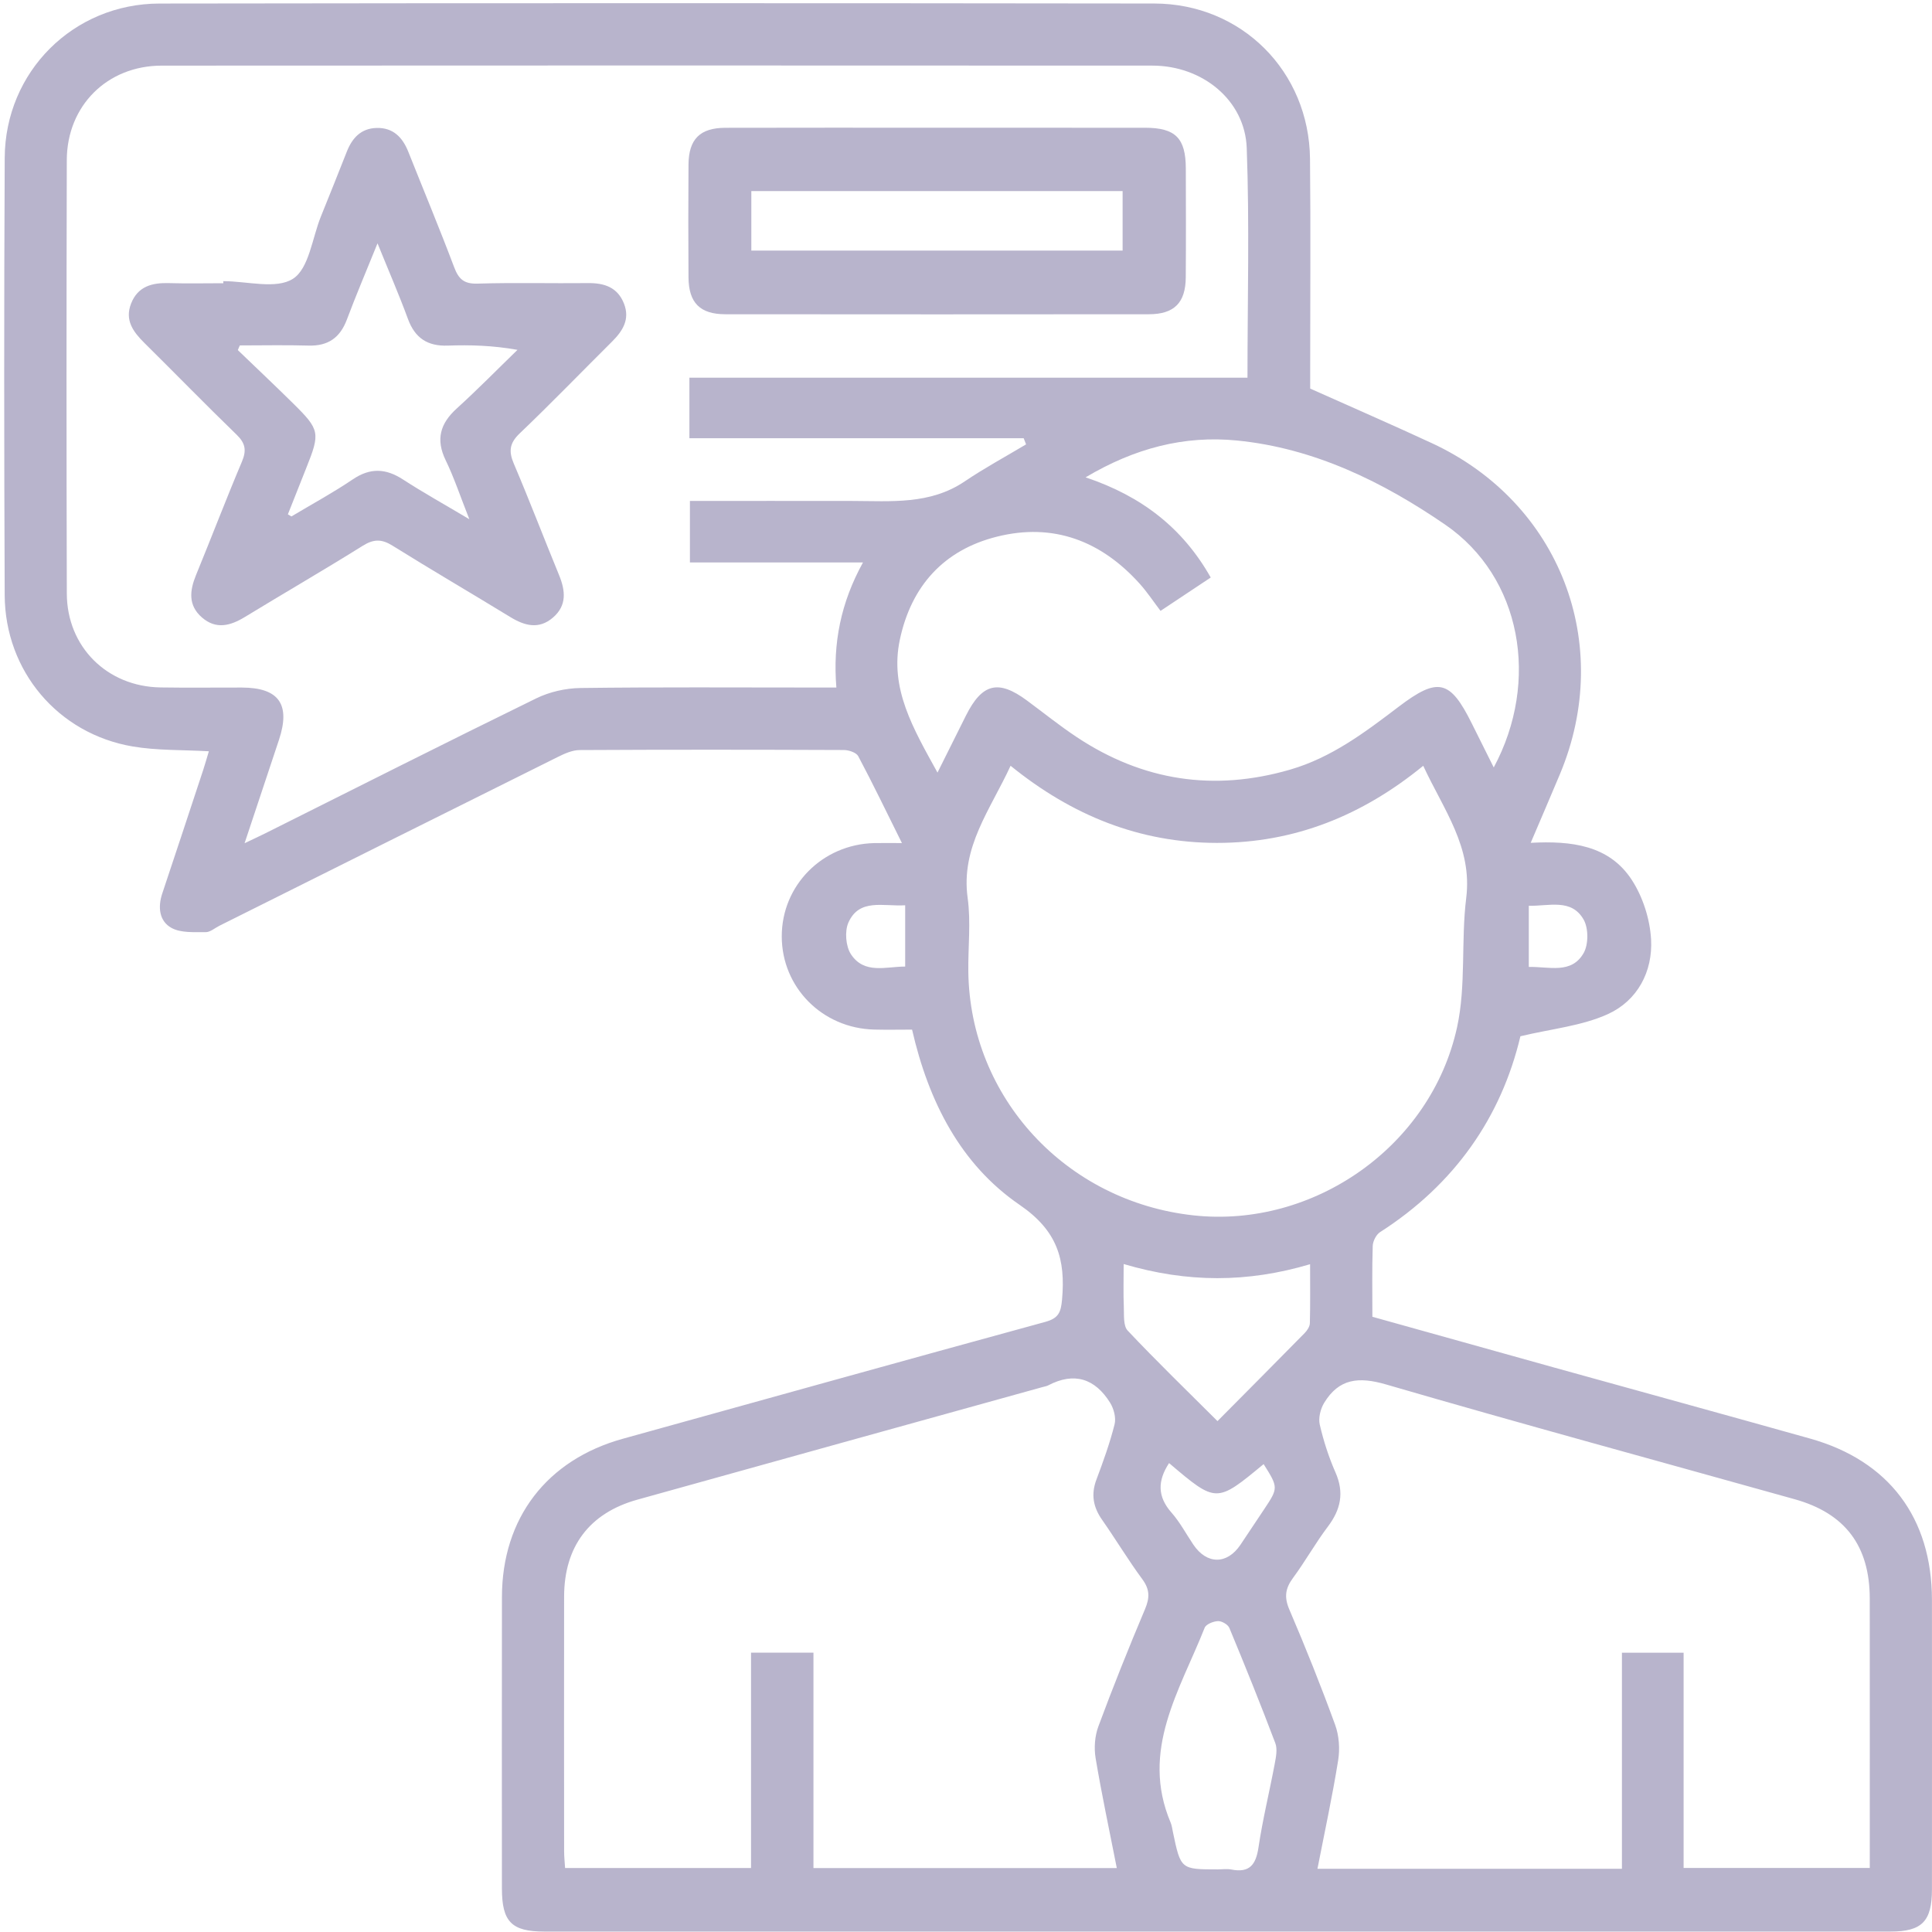 <svg width="417" height="417" viewBox="0 0 417 417" fill="none" xmlns="http://www.w3.org/2000/svg">
<path d="M282.789 83.87C291.772 87.892 300.458 91.668 309.048 95.65C336.696 108.467 348.469 138.957 336.694 167.089C334.708 171.834 332.667 176.555 330.385 181.914C339.111 181.451 347.313 182.389 352.214 189.933C354.592 193.593 356.113 198.362 356.364 202.724C356.767 209.727 353.396 215.995 347.048 218.883C341.421 221.442 334.907 222.049 328.162 223.665C324.031 241.12 313.958 255.641 297.87 265.942C297.027 266.482 296.319 267.898 296.286 268.93C296.124 273.948 296.213 278.974 296.213 284.211C309.402 287.895 322.415 291.543 335.437 295.163C353.852 300.282 372.286 305.332 390.688 310.501C407.701 315.28 416.971 327.602 416.988 345.309C417.007 366.142 417 386.976 416.988 407.809C416.985 414.708 414.832 416.905 408.045 416.906C311.188 416.913 214.331 416.913 117.475 416.907C110.411 416.907 108.336 414.785 108.333 407.595C108.325 386.622 108.304 365.648 108.338 344.676C108.367 327.664 118.033 315.084 134.426 310.54C164.81 302.119 195.175 293.63 225.591 285.321C228.463 284.536 228.984 283.28 229.232 280.495C230.002 271.842 228.242 265.645 220.087 260.062C207.377 251.358 200.438 237.85 196.86 222.232C194.195 222.232 191.444 222.29 188.697 222.222C177.486 221.949 168.744 213.125 168.734 202.117C168.724 191.114 177.484 182.248 188.659 181.973C190.438 181.929 192.219 181.967 194.671 181.967C191.379 175.342 188.429 169.215 185.242 163.214C184.823 162.424 183.203 161.886 182.136 161.882C163.129 161.804 144.121 161.79 125.113 161.891C123.546 161.899 121.89 162.639 120.436 163.363C96.069 175.479 71.727 187.647 47.38 199.801C46.381 200.3 45.372 201.208 44.376 201.197C41.892 201.171 39.046 201.393 37.021 200.283C34.376 198.832 34.027 195.817 35.027 192.835C37.996 183.968 40.921 175.085 43.852 166.205C44.283 164.902 44.649 163.578 45.078 162.155C39.398 161.828 33.915 162.016 28.618 161.113C12.517 158.369 1.083 144.828 1.013 128.449C0.881 96.989 0.861 65.528 1.018 34.07C1.111 15.493 15.817 0.791 34.435 0.764C105.995 0.66 177.554 0.667 249.113 0.758C267.986 0.781 282.56 15.42 282.751 34.286C282.905 49.385 282.787 64.487 282.789 79.588C282.789 81.115 282.789 82.641 282.789 83.87ZM269.255 81.518C269.255 64.884 269.7 48.392 269.093 31.939C268.712 21.619 259.512 14.166 248.741 14.161C177.46 14.125 106.179 14.119 34.898 14.165C23.137 14.173 14.448 22.829 14.417 34.562C14.339 65.742 14.333 96.923 14.422 128.104C14.454 139.618 23.114 148.187 34.612 148.375C40.481 148.47 46.352 148.383 52.222 148.4C60.2 148.422 62.752 152.023 60.217 159.676C57.822 166.904 55.41 174.125 52.789 182.003C54.785 181.049 56.035 180.475 57.266 179.859C76.744 170.124 96.178 160.3 115.739 150.735C118.616 149.327 122.084 148.54 125.292 148.498C142.062 148.281 158.835 148.396 175.607 148.396C177.108 148.396 178.608 148.396 180.521 148.396C179.733 138.804 181.49 130.061 186.265 121.398C173.311 121.398 161.08 121.398 148.911 121.398C148.911 116.754 148.911 112.514 148.911 108.12C160.828 108.12 172.421 108.102 184.014 108.125C192.333 108.142 200.728 108.966 208.223 103.902C212.489 101.019 217.043 98.562 221.467 95.912C221.295 95.471 221.122 95.03 220.95 94.588C196.894 94.588 172.837 94.588 148.798 94.588C148.798 89.937 148.798 85.796 148.798 81.516C188.936 81.518 228.861 81.518 269.255 81.518ZM350.075 403.352C350.075 387.511 350.075 372.086 350.075 356.717C354.669 356.717 358.807 356.717 363.388 356.717C363.388 372.357 363.388 387.782 363.388 403.174C377.021 403.174 390.199 403.174 403.57 403.174C403.57 383.589 403.584 364.314 403.564 345.039C403.552 333.681 398.273 326.645 387.382 323.597C357.97 315.363 328.49 307.361 299.168 298.819C293.253 297.096 288.998 297.534 285.801 302.795C285.008 304.1 284.524 306.057 284.857 307.493C285.67 311.011 286.799 314.507 288.251 317.813C290.166 322.174 289.393 325.81 286.609 329.496C283.92 333.055 281.733 336.992 279.081 340.581C277.422 342.827 277.141 344.72 278.287 347.395C281.802 355.599 285.119 363.897 288.174 372.281C289.026 374.618 289.225 377.466 288.828 379.937C287.581 387.705 285.909 395.404 284.358 403.351C306.37 403.352 327.849 403.352 350.075 403.352ZM175.575 356.704C175.575 372.426 175.575 387.854 175.575 403.202C197.606 403.202 219.179 403.202 241.049 403.202C239.453 395.078 237.784 387.305 236.475 379.471C236.106 377.265 236.3 374.702 237.074 372.615C240.228 364.113 243.604 355.687 247.132 347.332C248.171 344.874 248.192 343.071 246.56 340.858C243.494 336.704 240.831 332.255 237.866 328.022C235.945 325.28 235.452 322.539 236.652 319.348C238.125 315.432 239.55 311.473 240.569 307.425C240.923 306.018 240.402 304.04 239.596 302.751C236.354 297.562 231.877 296.067 226.251 299.012C225.886 299.202 225.454 299.264 225.051 299.376C195.881 307.477 166.705 315.553 137.546 323.691C127.202 326.578 121.774 333.819 121.757 344.605C121.728 362.92 121.745 381.236 121.758 399.55C121.759 400.763 121.895 401.974 121.968 403.185C135.432 403.185 148.613 403.185 162.101 403.185C162.101 387.561 162.101 372.233 162.101 356.704C166.542 356.704 170.681 356.704 175.575 356.704ZM307.188 165.285C293.99 176.074 279.348 181.94 262.667 181.931C245.988 181.922 231.355 176.017 218.122 165.281C213.739 174.804 207.341 182.832 208.857 193.818C209.576 199.033 208.931 204.43 209.001 209.743C209.366 236.92 230.116 259.34 257.633 262.326C283.476 265.131 308.861 247.483 314.492 221.713C316.461 212.704 315.316 203.062 316.466 193.817C317.835 182.828 311.597 174.8 307.188 165.285ZM202.348 166.755C204.636 162.169 206.551 158.319 208.476 154.474C211.971 147.493 215.466 146.622 221.634 151.18C225.23 153.837 228.719 156.654 232.44 159.12C246.672 168.547 262.006 170.889 278.449 166.118C287.394 163.522 294.616 158.065 301.855 152.562C310.382 146.081 312.982 146.701 317.683 156.174C319.191 159.213 320.712 162.247 322.407 165.647C332.408 147.033 328.404 124.547 311.922 113.235C298.481 104.01 283.652 96.715 266.97 95.078C255.602 93.962 244.932 96.715 234.31 103.03C246.385 107.071 255.262 113.927 261.322 124.649C257.549 127.156 254.089 129.456 250.489 131.85C248.905 129.768 247.597 127.786 246.03 126.037C237.694 116.738 227.342 112.768 215.131 115.843C203.692 118.722 196.682 126.492 194.224 138.049C191.972 148.628 197.119 157.265 202.348 166.755ZM262.84 403.485C263.817 403.485 264.825 403.327 265.765 403.513C269.677 404.287 271.071 402.499 271.625 398.773C272.527 392.712 274.003 386.74 275.133 380.711C275.408 379.247 275.752 377.529 275.261 376.232C272.105 367.891 268.766 359.617 265.347 351.379C265.039 350.637 263.72 349.87 262.898 349.899C261.891 349.935 260.318 350.561 260.011 351.337C254.67 364.83 246.073 377.796 252.667 393.384C252.935 394.017 253.016 394.733 253.158 395.415C254.848 403.485 254.847 403.485 262.84 403.485ZM242.53 272.829C242.53 276.232 242.441 279.151 242.563 282.062C242.637 283.812 242.408 286.144 243.398 287.195C249.594 293.77 256.094 300.06 262.78 306.73C269.253 300.206 275.451 293.986 281.603 287.719C282.145 287.165 282.699 286.325 282.718 285.605C282.824 281.504 282.769 277.399 282.769 272.865C269.229 276.884 256.27 276.887 242.53 272.829ZM252.331 315.791C249.821 319.622 249.802 323.024 252.849 326.474C254.681 328.549 256.005 331.072 257.567 333.387C260.484 337.71 264.836 337.729 267.735 333.426C269.452 330.878 271.145 328.315 272.85 325.759C275.923 321.155 275.922 321.053 272.739 316.011C262.537 324.458 262.537 324.458 252.331 315.791ZM195.371 195.393C190.619 195.681 185.487 193.849 183.126 199.109C182.278 200.997 182.541 204.273 183.684 205.992C186.57 210.33 191.219 208.618 195.371 208.622C195.371 204.061 195.371 199.937 195.371 195.393ZM329.975 195.499C329.975 199.995 329.975 204.219 329.975 208.701C334.354 208.606 339.179 210.312 341.81 205.707C342.876 203.839 342.872 200.338 341.802 198.471C339.162 193.868 334.341 195.605 329.975 195.499Z" fill="#B8B4CC"/>
<path d="M48.2 60.684C53.327 60.684 59.622 62.497 63.246 60.162C66.701 57.936 67.38 51.389 69.259 46.733C71.138 42.077 73.015 37.419 74.85 32.745C76.016 29.773 77.929 27.705 81.284 27.617C84.846 27.524 86.884 29.631 88.13 32.76C91.43 41.055 94.866 49.296 98.014 57.646C98.984 60.222 100.128 61.307 103.06 61.216C111.014 60.971 118.98 61.19 126.941 61.105C130.473 61.067 133.311 62.028 134.683 65.542C136.006 68.926 134.409 71.438 132.09 73.744C125.45 80.341 118.945 87.077 112.177 93.538C109.978 95.638 109.753 97.383 110.9 100.075C114.29 108.028 117.372 116.112 120.66 124.109C122.049 127.487 122.387 130.674 119.36 133.288C116.319 135.915 113.239 135.078 110.113 133.165C101.662 127.995 93.098 123.005 84.695 117.761C82.347 116.296 80.619 116.346 78.274 117.811C69.871 123.059 61.293 128.025 52.833 133.182C49.7 135.092 46.619 135.906 43.587 133.272C40.564 130.645 40.936 127.464 42.322 124.087C45.66 115.96 48.789 107.743 52.212 99.653C53.239 97.226 52.981 95.672 51.072 93.824C44.348 87.316 37.82 80.603 31.166 74.022C28.75 71.633 26.887 69.112 28.291 65.524C29.751 61.793 32.828 60.999 36.467 61.106C40.373 61.222 44.287 61.132 48.199 61.132C48.199 60.983 48.199 60.833 48.2 60.684ZM62.135 111.015C62.389 111.166 62.644 111.317 62.897 111.468C67.322 108.82 71.871 106.356 76.137 103.471C79.908 100.92 83.263 101.078 86.98 103.49C91.32 106.308 95.855 108.827 101.302 112.07C99.311 107.042 98.004 103.073 96.197 99.347C94.011 94.839 95.003 91.416 98.587 88.162C103.08 84.081 107.337 79.74 111.696 75.511C106.317 74.556 101.477 74.425 96.648 74.595C92.279 74.75 89.564 72.969 88.047 68.832C86.156 63.675 83.96 58.631 81.483 52.521C78.982 58.707 76.811 63.792 74.874 68.964C73.404 72.889 70.816 74.712 66.602 74.59C61.657 74.446 56.706 74.556 51.758 74.556C51.616 74.892 51.474 75.227 51.331 75.563C55.331 79.413 59.371 83.222 63.321 87.122C69.041 92.769 69.138 93.442 66.09 101.047C64.759 104.365 63.451 107.692 62.135 111.015Z" fill="#B8B4CC"/>
<path d="M202.69 27.568C217.507 27.568 232.323 27.556 247.14 27.574C253.714 27.581 255.927 29.802 255.945 36.38C255.966 44.211 255.993 52.043 255.933 59.873C255.892 65.347 253.445 67.821 247.968 67.827C217.497 67.859 187.024 67.859 156.552 67.827C151.077 67.821 148.643 65.347 148.606 59.861C148.55 51.752 148.549 43.64 148.606 35.53C148.644 30.044 151.073 27.599 156.563 27.584C171.937 27.54 187.314 27.569 202.69 27.568ZM162.166 54.093C189.199 54.093 215.783 54.093 242.302 54.093C242.302 49.626 242.302 45.488 242.302 41.245C215.49 41.245 188.905 41.245 162.166 41.245C162.166 45.633 162.166 49.77 162.166 54.093Z" fill="#B8B4CC"/>
</svg>
